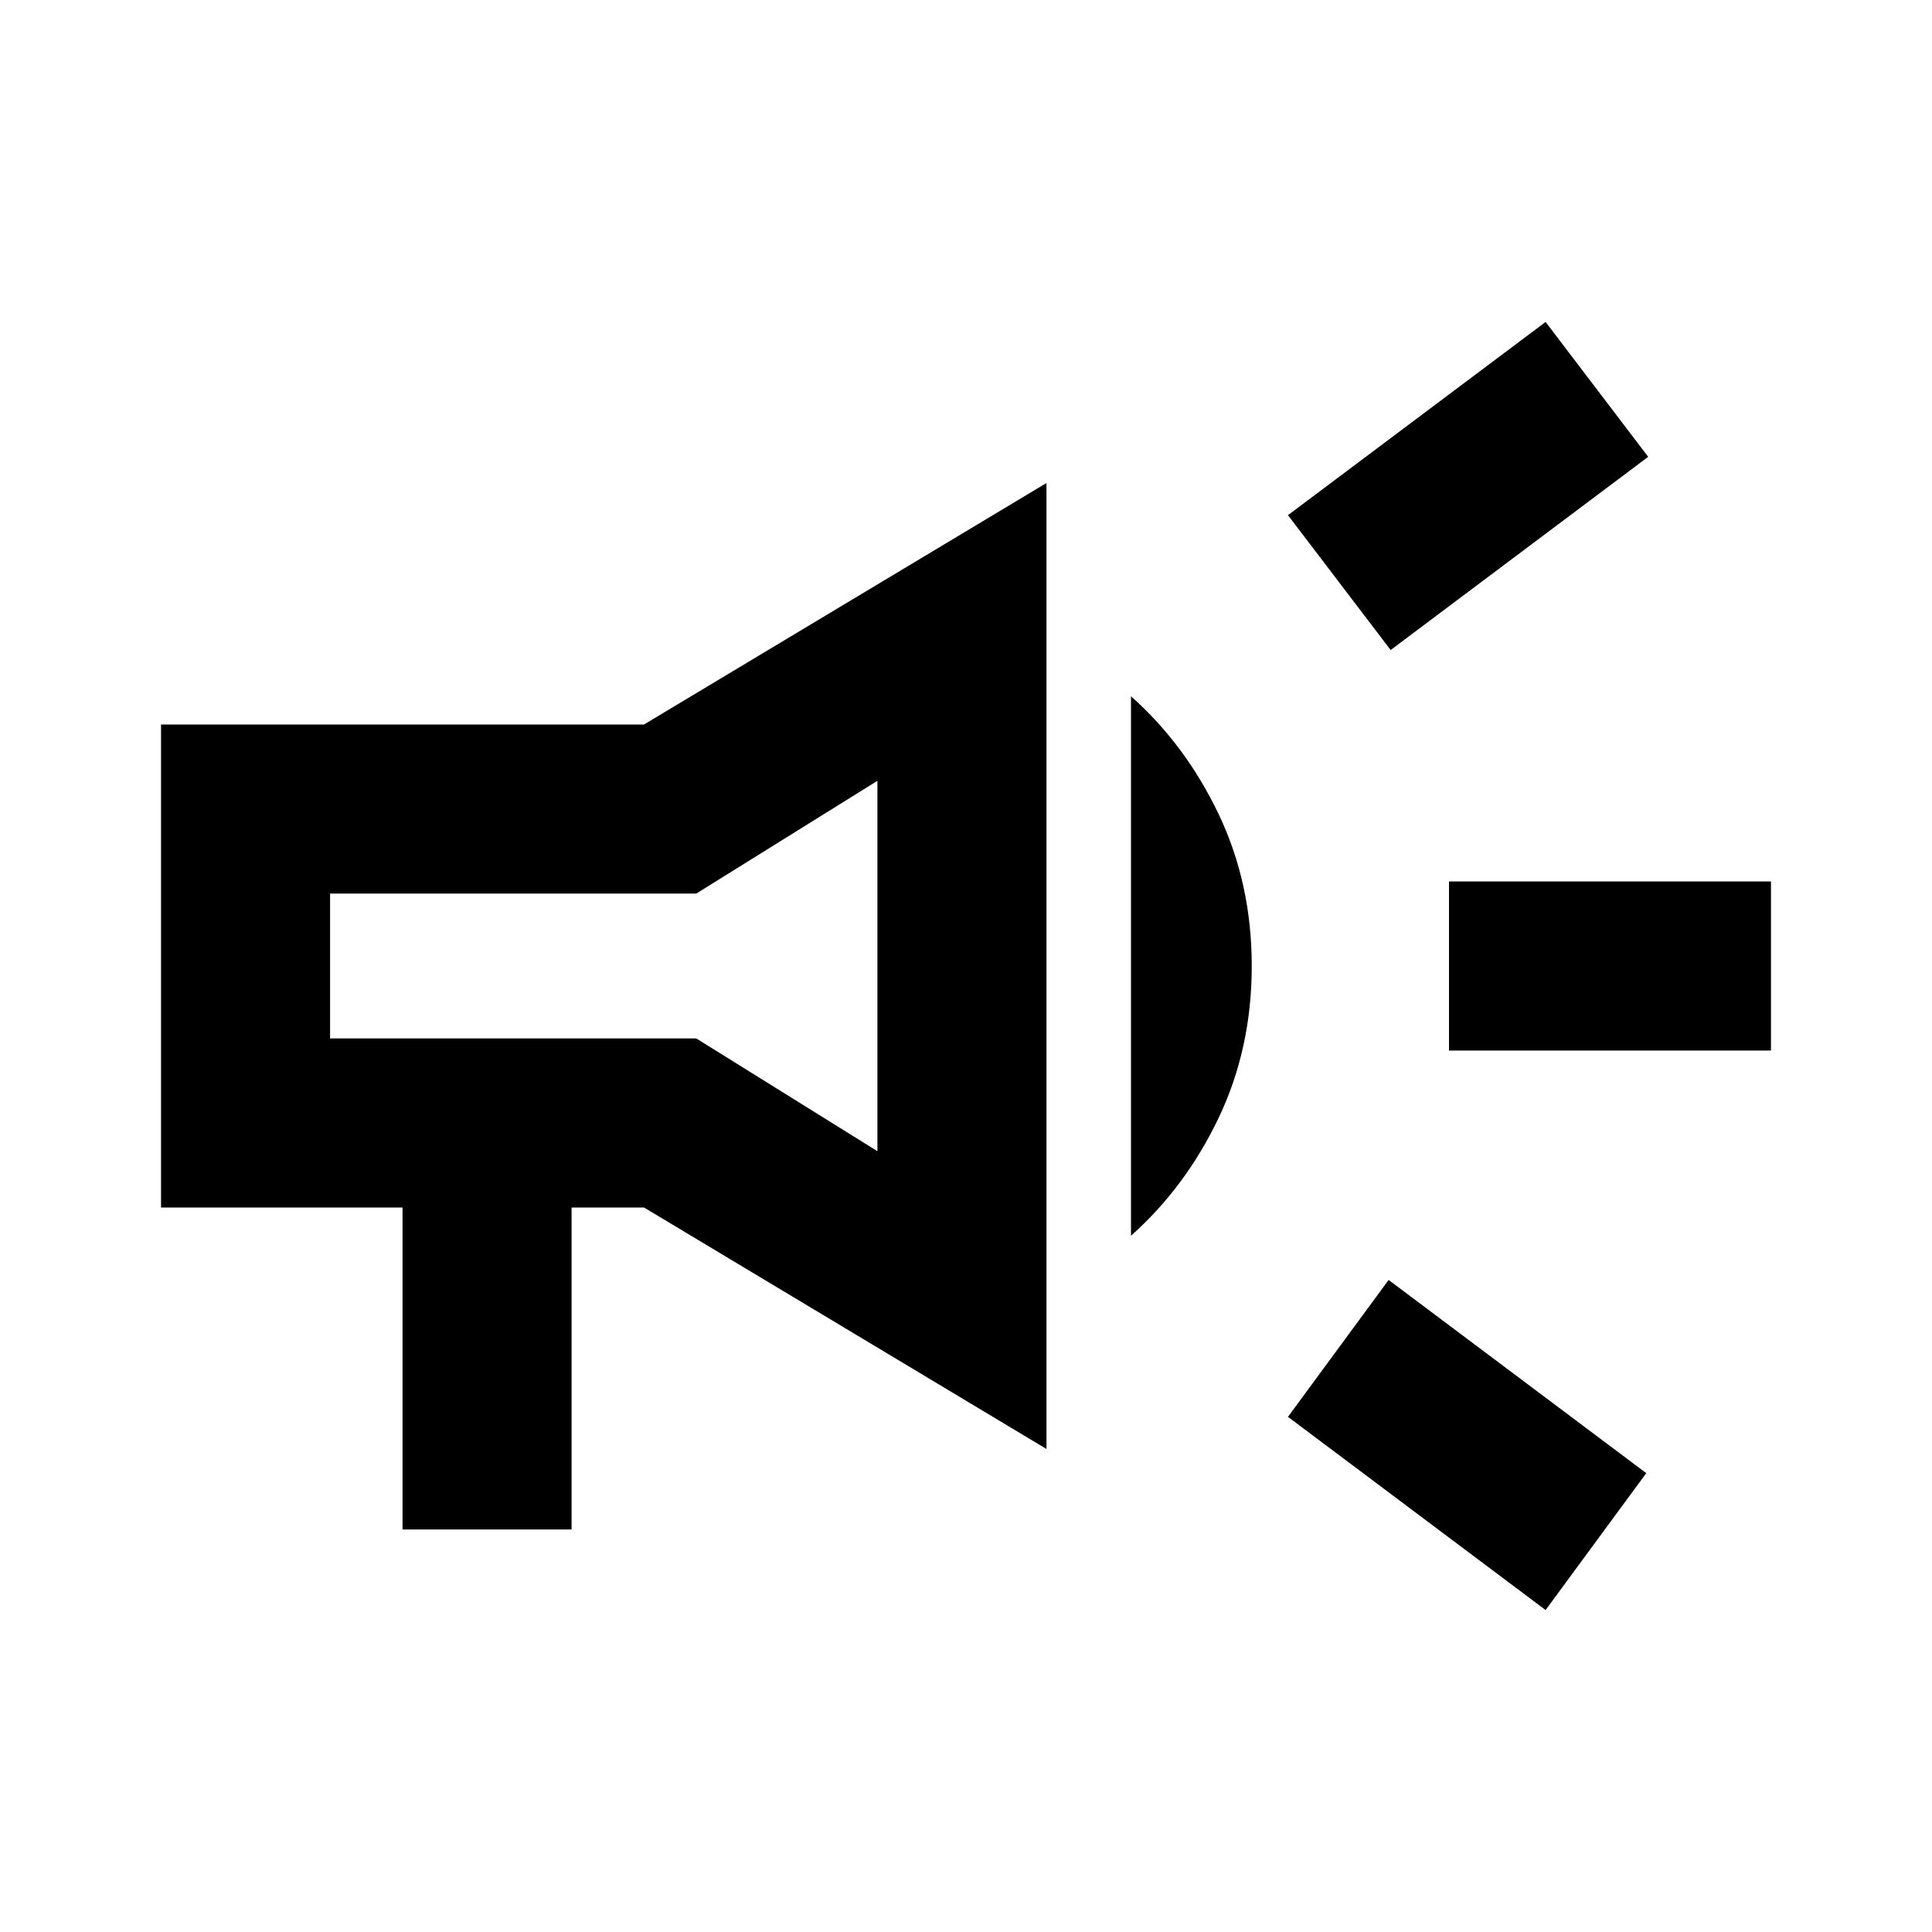 <svg xmlns="http://www.w3.org/2000/svg" height="20" width="20"><path d="M15 10.875v-1.75h3.333v1.75Zm1 5.792-2.667-2 1.042-1.417 2.667 2Zm-1.604-9.938-1.063-1.396 2.667-2 1.062 1.396ZM4.167 15.833V12.5h-2.5v-5h5L10.833 5v10l-4.166-2.5h-.75v3.333ZM6.25 10Zm5.458 2.792V7.208q.563.5.907 1.219.343.719.343 1.573t-.343 1.573q-.344.719-.907 1.219ZM3.417 10.75h3.791l1.875 1.167V8.083L7.208 9.25H3.417Z"/></svg>